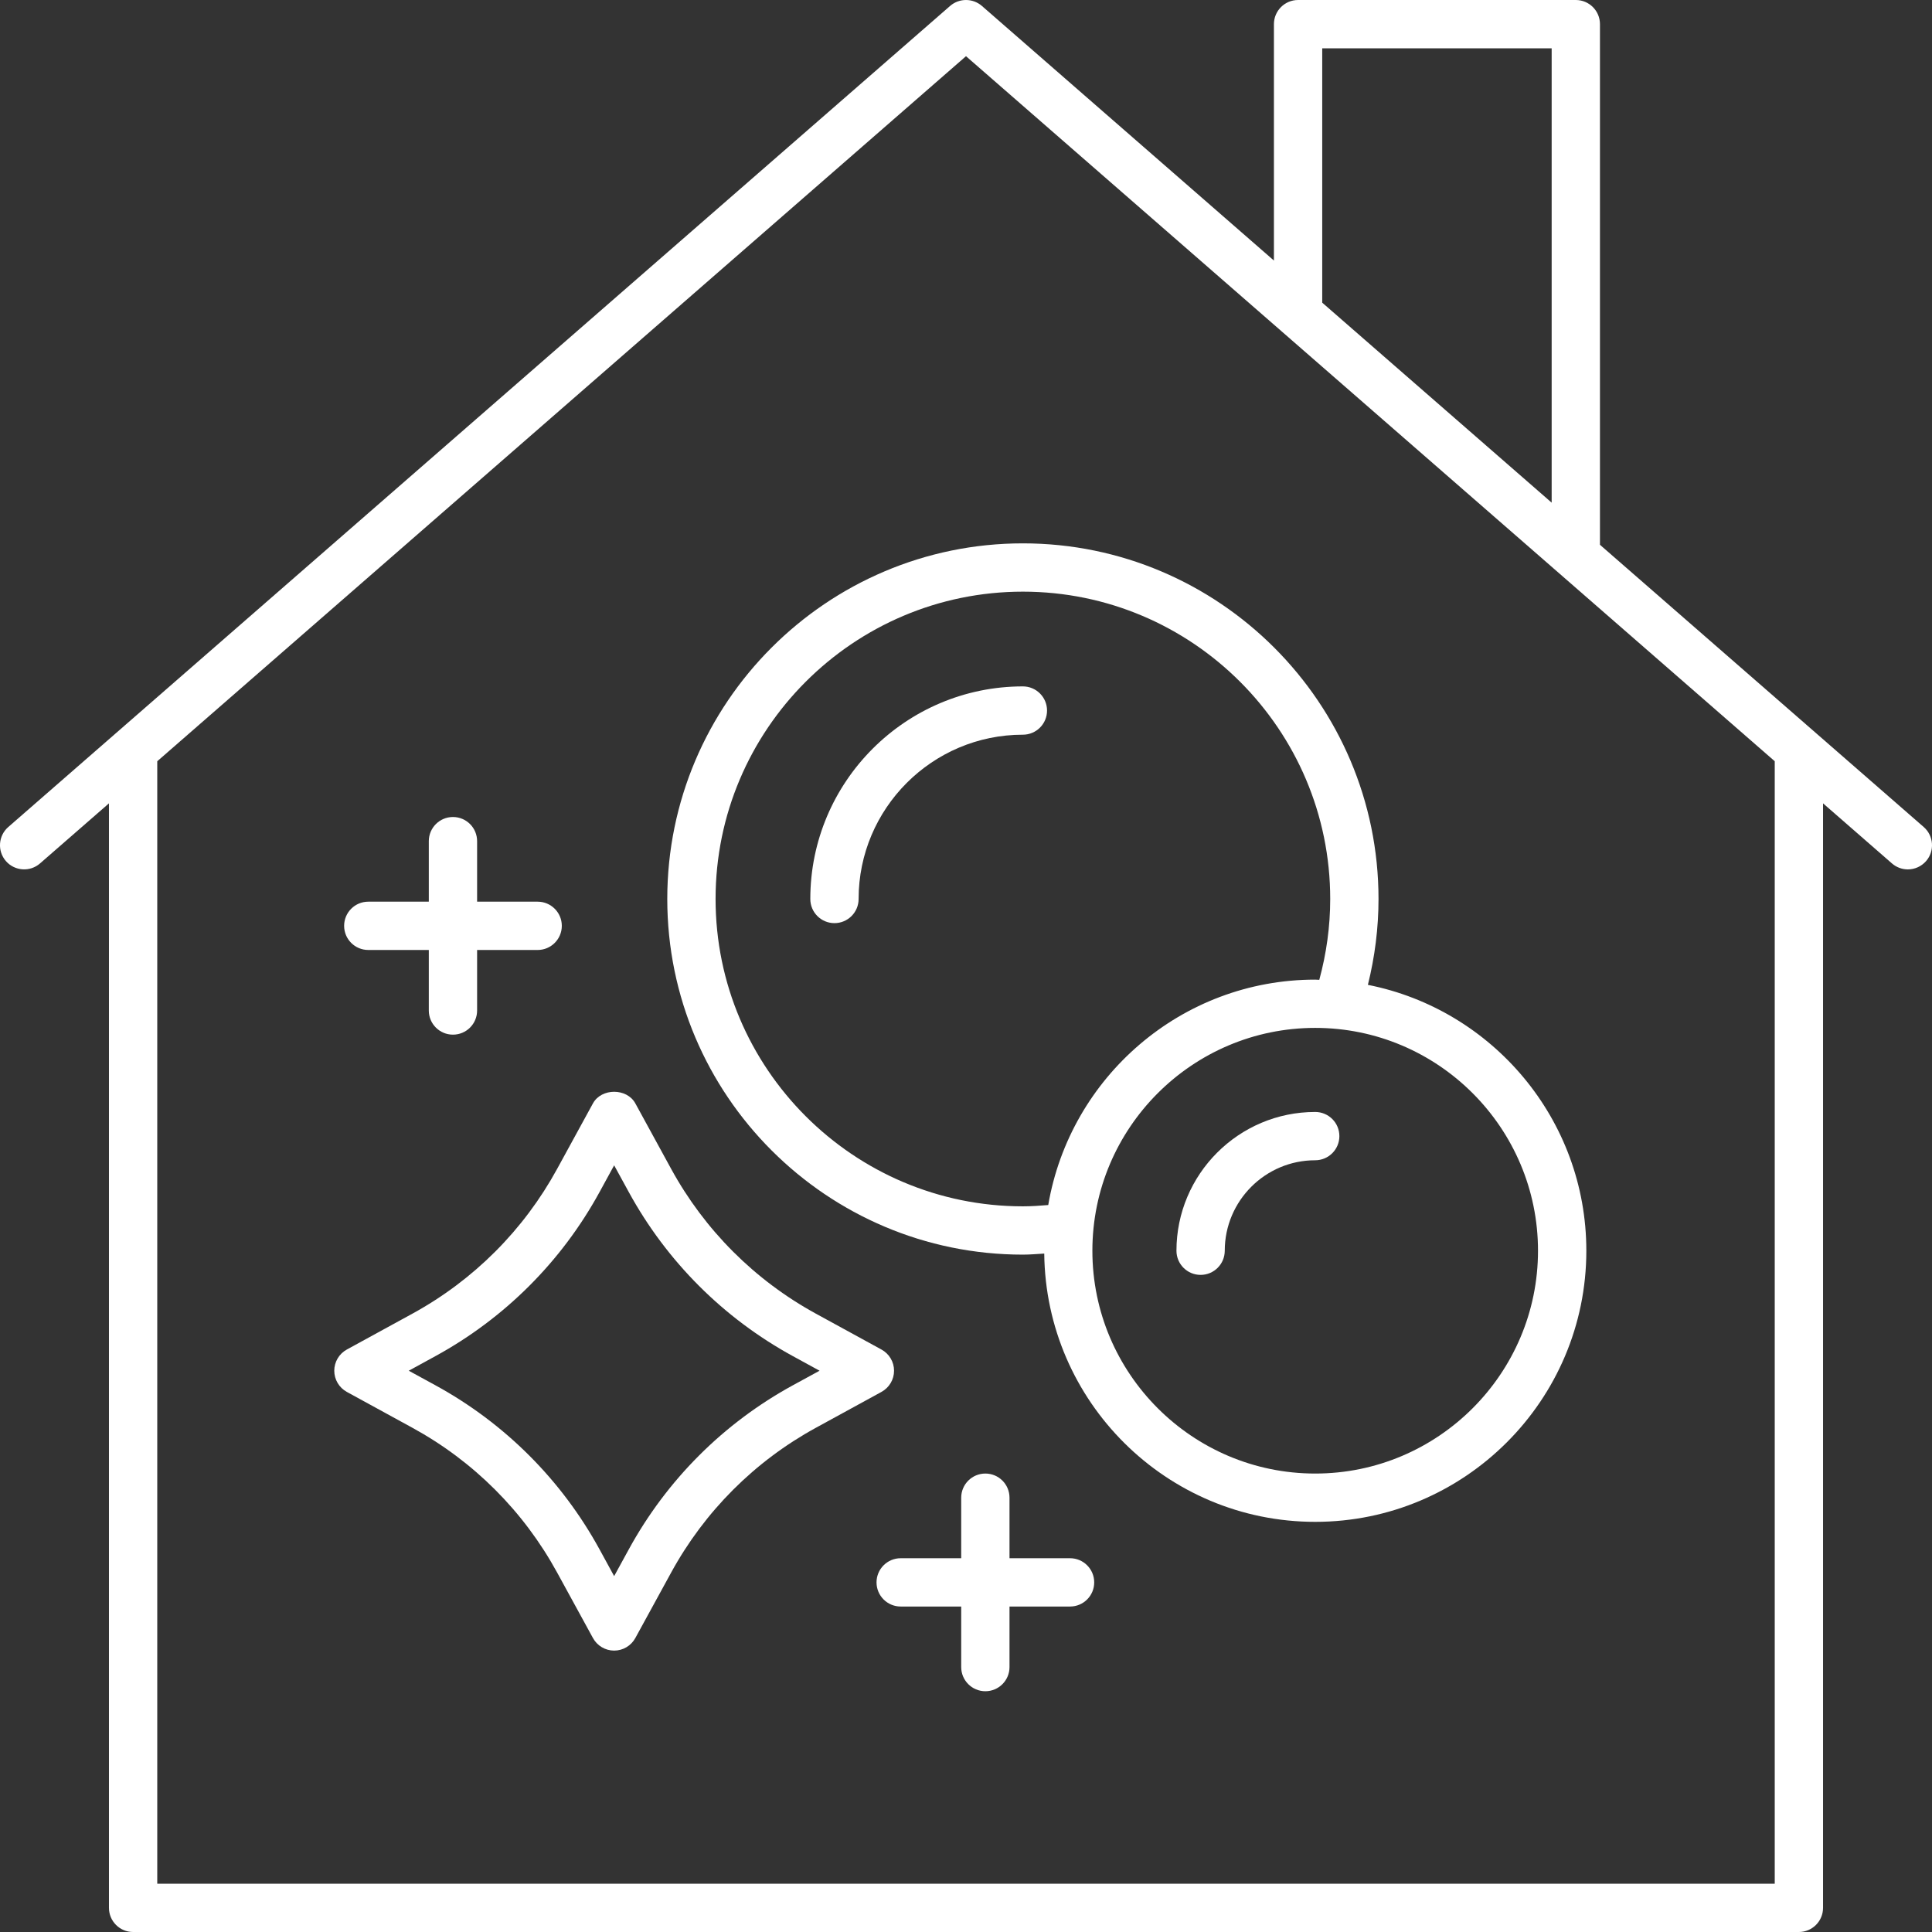 <svg width="58" height="58" viewBox="0 0 58 58" fill="none" xmlns="http://www.w3.org/2000/svg">
<rect x="0" y="0" width="58" height="58" fill="#333333" stroke="none"/>
<path d="M1.201 25.921L3.271 24.117V57.275C3.271 57.675 3.595 58 3.996 58H54.004C54.405 58 54.729 57.675 54.729 57.275V24.117L56.798 25.921C56.936 26.041 57.106 26.1 57.275 26.1C57.477 26.1 57.678 26.015 57.822 25.851C58.085 25.549 58.053 25.091 57.752 24.828L48.032 16.355V0.725C48.032 0.325 47.707 0 47.307 0H38.969C38.569 0 38.244 0.325 38.244 0.725V7.822L29.477 0.178C29.203 -0.059 28.797 -0.059 28.523 0.178L0.248 24.828C-0.053 25.091 -0.085 25.549 0.178 25.851C0.441 26.152 0.9 26.184 1.201 25.921ZM39.694 1.45H46.582V15.09L39.694 9.086V1.45ZM29 1.687L53.279 22.853V56.55H4.721V22.853L29 1.687Z" fill="white"/>
<path d="M35.318 37.548C35.318 37.948 35.642 38.273 36.043 38.273C36.443 38.273 36.768 37.948 36.768 37.548C36.768 36.05 37.986 34.832 39.483 34.832C39.884 34.832 40.209 34.507 40.209 34.107C40.209 33.706 39.884 33.382 39.483 33.382C37.186 33.382 35.318 35.251 35.318 37.548Z" fill="white"/>
<path d="M30.708 37.665C30.922 37.665 31.135 37.645 31.349 37.633C31.395 42.081 35.024 45.687 39.484 45.687C43.971 45.687 47.623 42.035 47.623 37.548C47.623 33.601 44.798 30.304 41.065 29.566C41.273 28.726 41.384 27.863 41.384 26.988C41.384 21.102 36.595 16.312 30.708 16.312C24.821 16.312 20.032 21.102 20.032 26.988C20.032 32.876 24.821 37.665 30.708 37.665ZM46.172 37.548C46.172 41.236 43.172 44.237 39.484 44.237C35.795 44.237 32.794 41.236 32.794 37.548C32.794 33.859 35.795 30.858 39.484 30.858C43.172 30.858 46.172 33.859 46.172 37.548ZM30.708 17.762C35.795 17.762 39.934 21.901 39.934 26.988C39.934 27.814 39.82 28.628 39.606 29.415C39.565 29.414 39.525 29.409 39.484 29.409C35.464 29.409 32.124 32.34 31.469 36.176C31.216 36.197 30.962 36.215 30.708 36.215C25.621 36.215 21.482 32.076 21.482 26.988C21.482 21.901 25.621 17.762 30.708 17.762Z" fill="white"/>
<path d="M25.051 27.713C25.451 27.713 25.776 27.389 25.776 26.988C25.776 24.269 27.988 22.056 30.708 22.056C31.108 22.056 31.433 21.732 31.433 21.331C31.433 20.931 31.108 20.606 30.708 20.606C27.189 20.606 24.326 23.469 24.326 26.988C24.326 27.389 24.65 27.713 25.051 27.713Z" fill="white"/>
<path d="M10.412 41.786L12.377 42.861C14.217 43.866 15.721 45.37 16.726 47.21L17.801 49.175C17.928 49.407 18.172 49.552 18.437 49.552C18.702 49.552 18.946 49.407 19.073 49.175L20.148 47.21C21.154 45.37 22.658 43.866 24.497 42.861L26.462 41.786C26.695 41.659 26.84 41.415 26.84 41.15C26.84 40.885 26.695 40.641 26.462 40.514L24.497 39.439C22.658 38.433 21.154 36.929 20.148 35.09L19.073 33.124C18.819 32.66 18.055 32.66 17.801 33.124L16.726 35.09C15.721 36.929 14.217 38.433 12.377 39.439L10.412 40.514C10.18 40.641 10.035 40.885 10.035 41.15C10.035 41.415 10.18 41.659 10.412 41.786ZM13.073 40.711C15.156 39.572 16.859 37.869 17.999 35.786L18.437 34.984L18.876 35.786C20.015 37.869 21.718 39.572 23.801 40.711L24.604 41.15L23.801 41.588C21.718 42.727 20.015 44.431 18.876 46.514L18.437 47.316L17.999 46.514C16.859 44.431 15.156 42.727 13.073 41.588L12.271 41.15L13.073 40.711Z" fill="white"/>
<path d="M32.124 46.779H30.306V44.962C30.306 44.561 29.982 44.237 29.581 44.237C29.181 44.237 28.856 44.561 28.856 44.962V46.779H27.039C26.639 46.779 26.314 47.104 26.314 47.504C26.314 47.905 26.639 48.229 27.039 48.229H28.856V50.047C28.856 50.447 29.181 50.772 29.581 50.772C29.982 50.772 30.306 50.447 30.306 50.047V48.229H32.124C32.524 48.229 32.849 47.905 32.849 47.504C32.849 47.104 32.524 46.779 32.124 46.779Z" fill="white"/>
<path d="M11.056 28.519H12.873V30.337C12.873 30.737 13.198 31.061 13.598 31.061C13.999 31.061 14.323 30.737 14.323 30.337V28.519H16.141C16.541 28.519 16.866 28.194 16.866 27.794C16.866 27.394 16.541 27.069 16.141 27.069H14.323V25.252C14.323 24.851 13.999 24.527 13.598 24.527C13.198 24.527 12.873 24.851 12.873 25.252V27.069H11.056C10.655 27.069 10.331 27.394 10.331 27.794C10.331 28.194 10.655 28.519 11.056 28.519Z" fill="white"/>
</svg>
